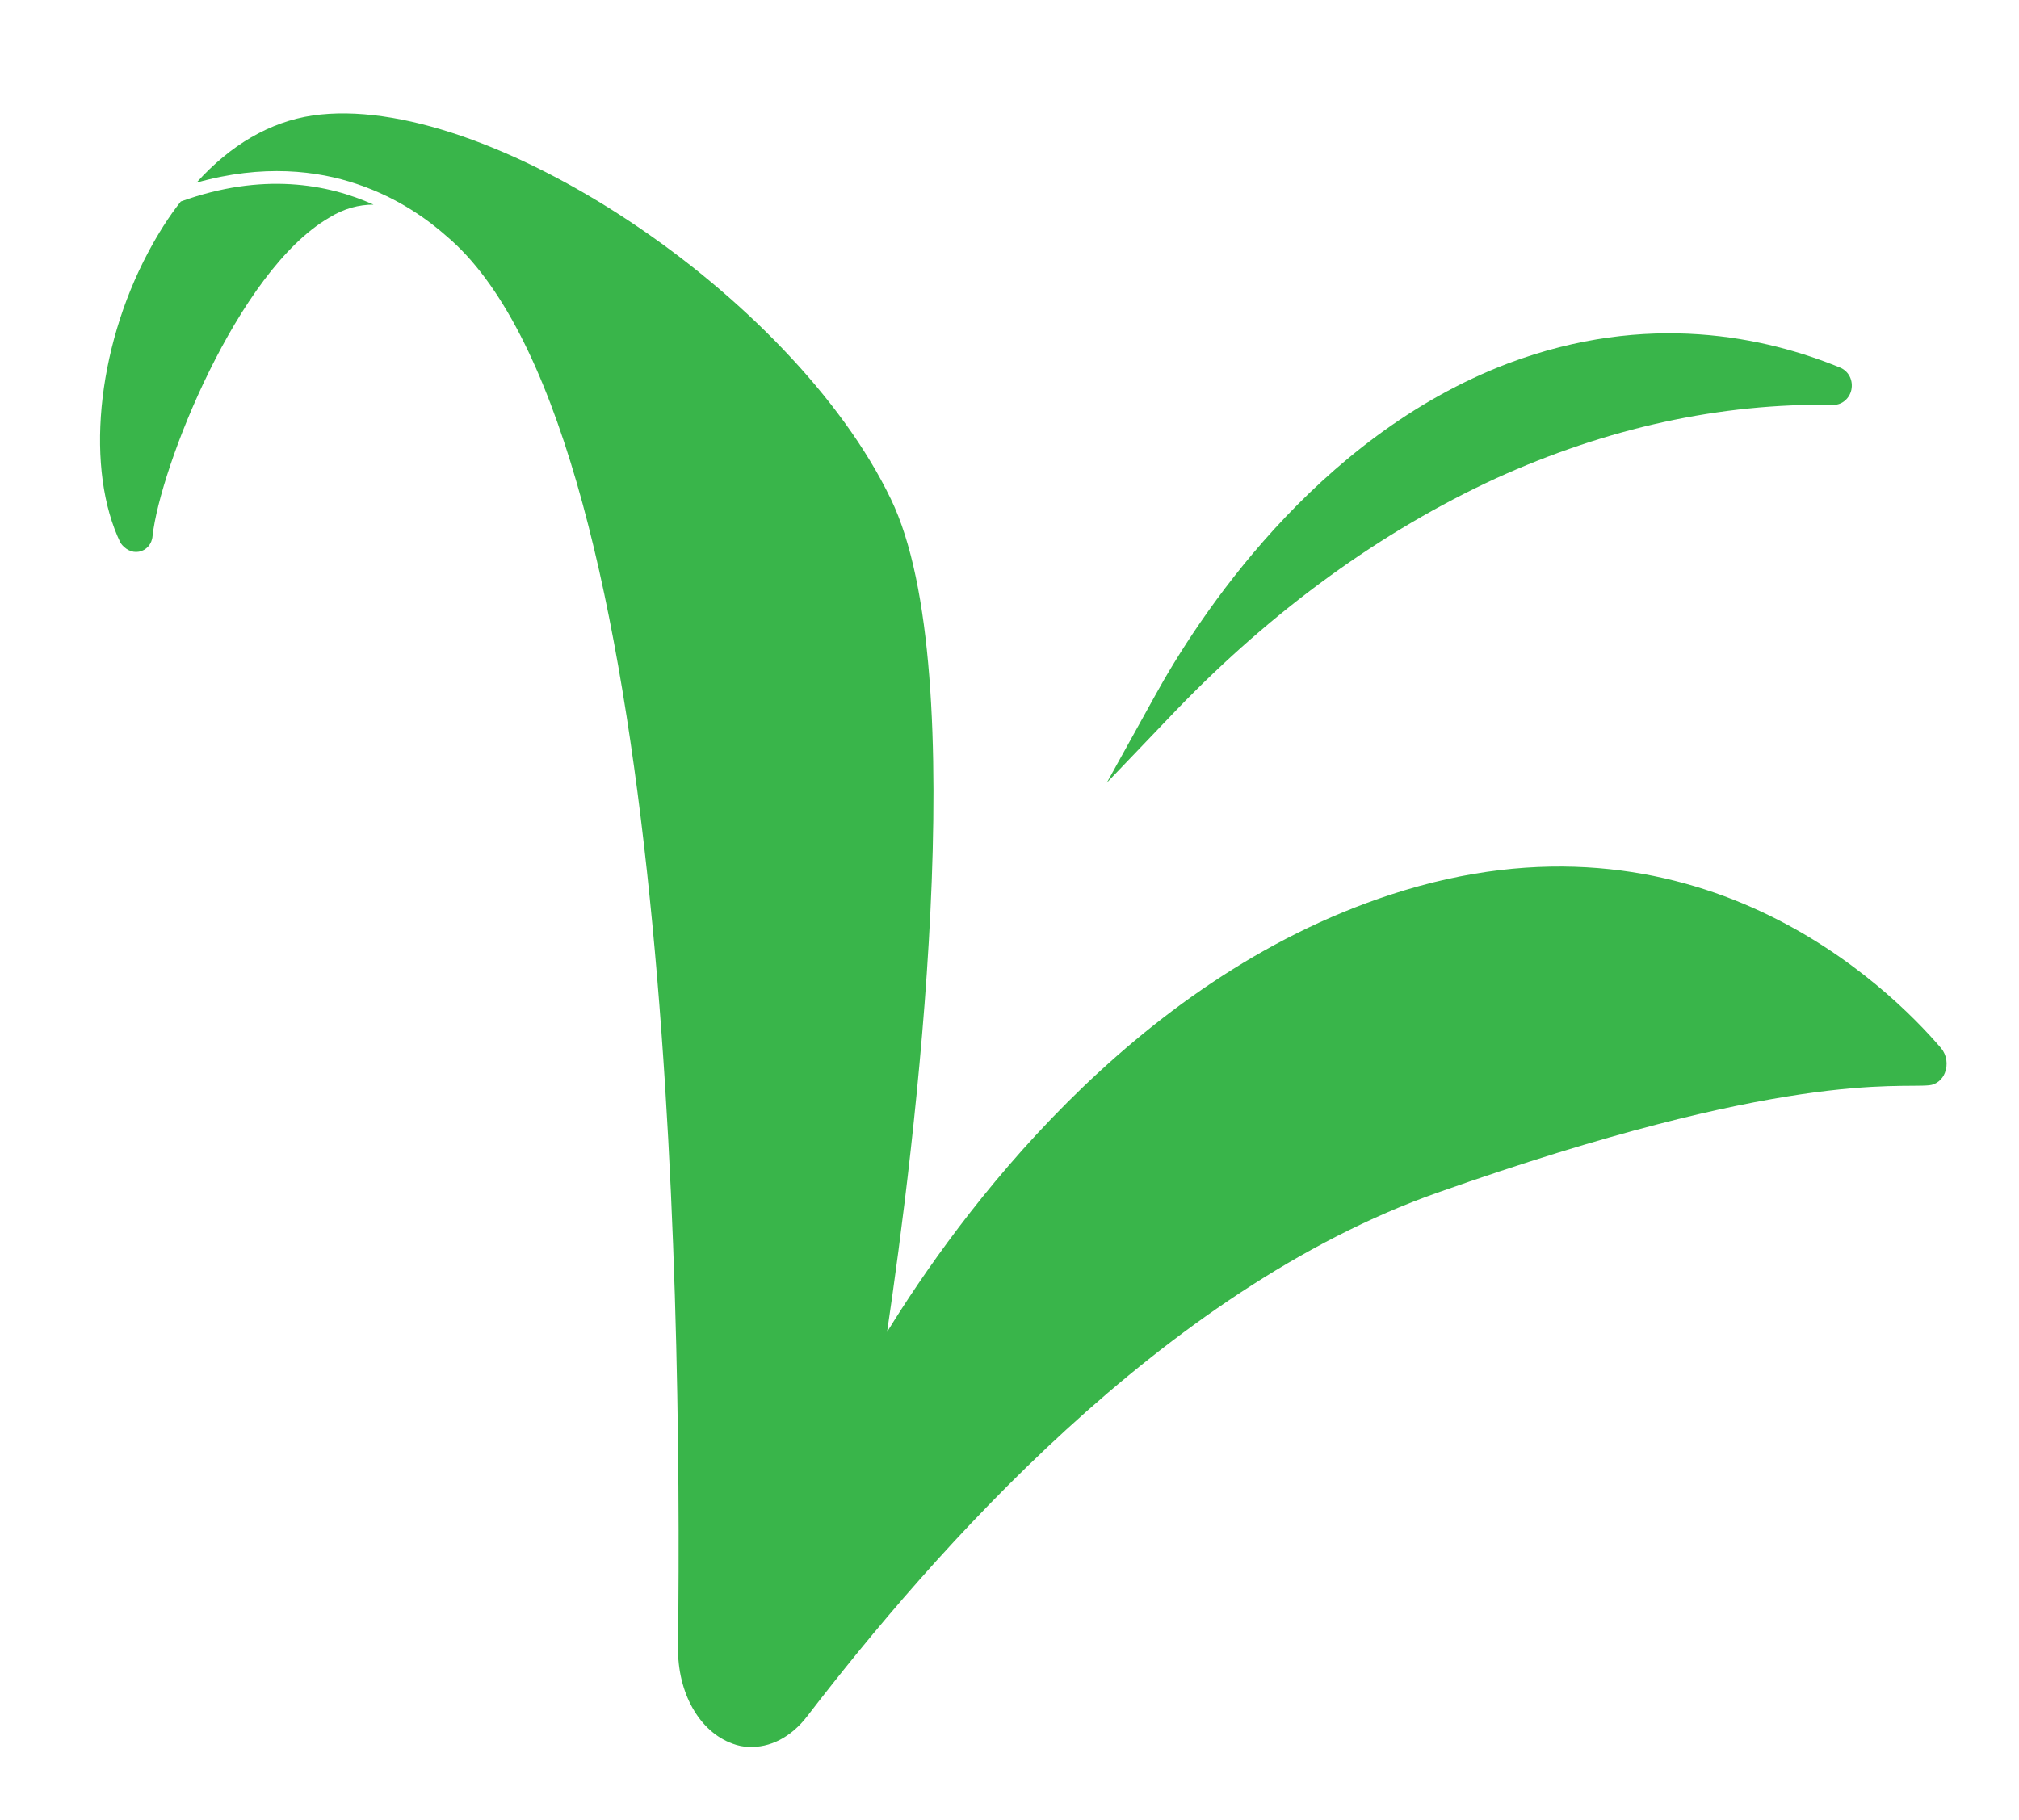 <?xml version="1.0" encoding="utf-8"?>
<!-- Generator: Adobe Illustrator 24.2.0, SVG Export Plug-In . SVG Version: 6.00 Build 0)  -->
<svg version="1.1" id="Layer_1" xmlns="http://www.w3.org/2000/svg" xmlns:xlink="http://www.w3.org/1999/xlink" x="0px" y="0px"
	 viewBox="0 0 32.16 28.99" style="enable-background:new 0 0 32.16 28.99;" xml:space="preserve">
<style type="text/css">
	.st0{fill:#39B54A;}
</style>
<g>
	<path class="st0" d="M23.83,7.62c1.76-0.8,3.57-1.2,5.38-1.17c0.13,0,0.25-0.1,0.28-0.24c0.03-0.15-0.04-0.29-0.17-0.35
		c-1.19-0.49-3.07-0.91-5.3-0.07c-3.08,1.17-4.96,4.09-5.62,5.29l-0.77,1.39l1.1-1.15C20.29,9.7,22.01,8.46,23.83,7.62z"/>
	<path class="st0" d="M5.68,2.93c0.69,0.23,1.17,0.6,1.43,0.83c3.53,2.97,3.76,16.53,3.69,22.48c-0.01,0.73,0.34,1.35,0.87,1.54
		c0.08,0.03,0.17,0.05,0.25,0.05c0.34,0.02,0.68-0.15,0.94-0.49c1.99-2.59,5.65-6.79,10.04-8.34c5.52-1.95,7.33-1.66,7.83-1.71
		c0.11-0.01,0.21-0.09,0.25-0.2c0.05-0.13,0.03-0.28-0.06-0.39c-0.83-0.97-3.92-4.03-8.76-2.45c-4.17,1.36-6.91,5.15-8.03,6.97
		c0.43-2.9,1.39-10.52,0.06-13.27c-1.57-3.26-6.47-6.51-9.21-6.11C4.3,1.94,3.67,2.31,3.13,2.91C4.19,2.61,5.06,2.72,5.68,2.93z"/>
	<path class="st0" d="M2.21,8.79c0.12-0.02,0.21-0.12,0.22-0.25c0.12-1.09,1.35-4.22,2.81-5.07c0.24-0.15,0.48-0.21,0.71-0.21
		C5.22,2.93,4.18,2.74,2.88,3.21C2.69,3.45,2.52,3.72,2.36,4.02c-0.83,1.56-1,3.47-0.44,4.63C1.99,8.75,2.1,8.81,2.21,8.79z"/>
</g>
<path class="st0" d="M7.4,74.55c-0.02-0.02-0.07-0.05-0.12-0.08l0.1,0.07C7.38,74.55,7.39,74.55,7.4,74.55z"/>
<path class="st0" d="M8.75,75.17c-0.02,0-0.08-0.01-0.15-0.04c0.01,0.01,0.02,0.01,0.03,0.02c0.02,0,0.05,0.01,0.09,0.02L8.75,75.17
	L8.75,75.17z"/>
</svg>
